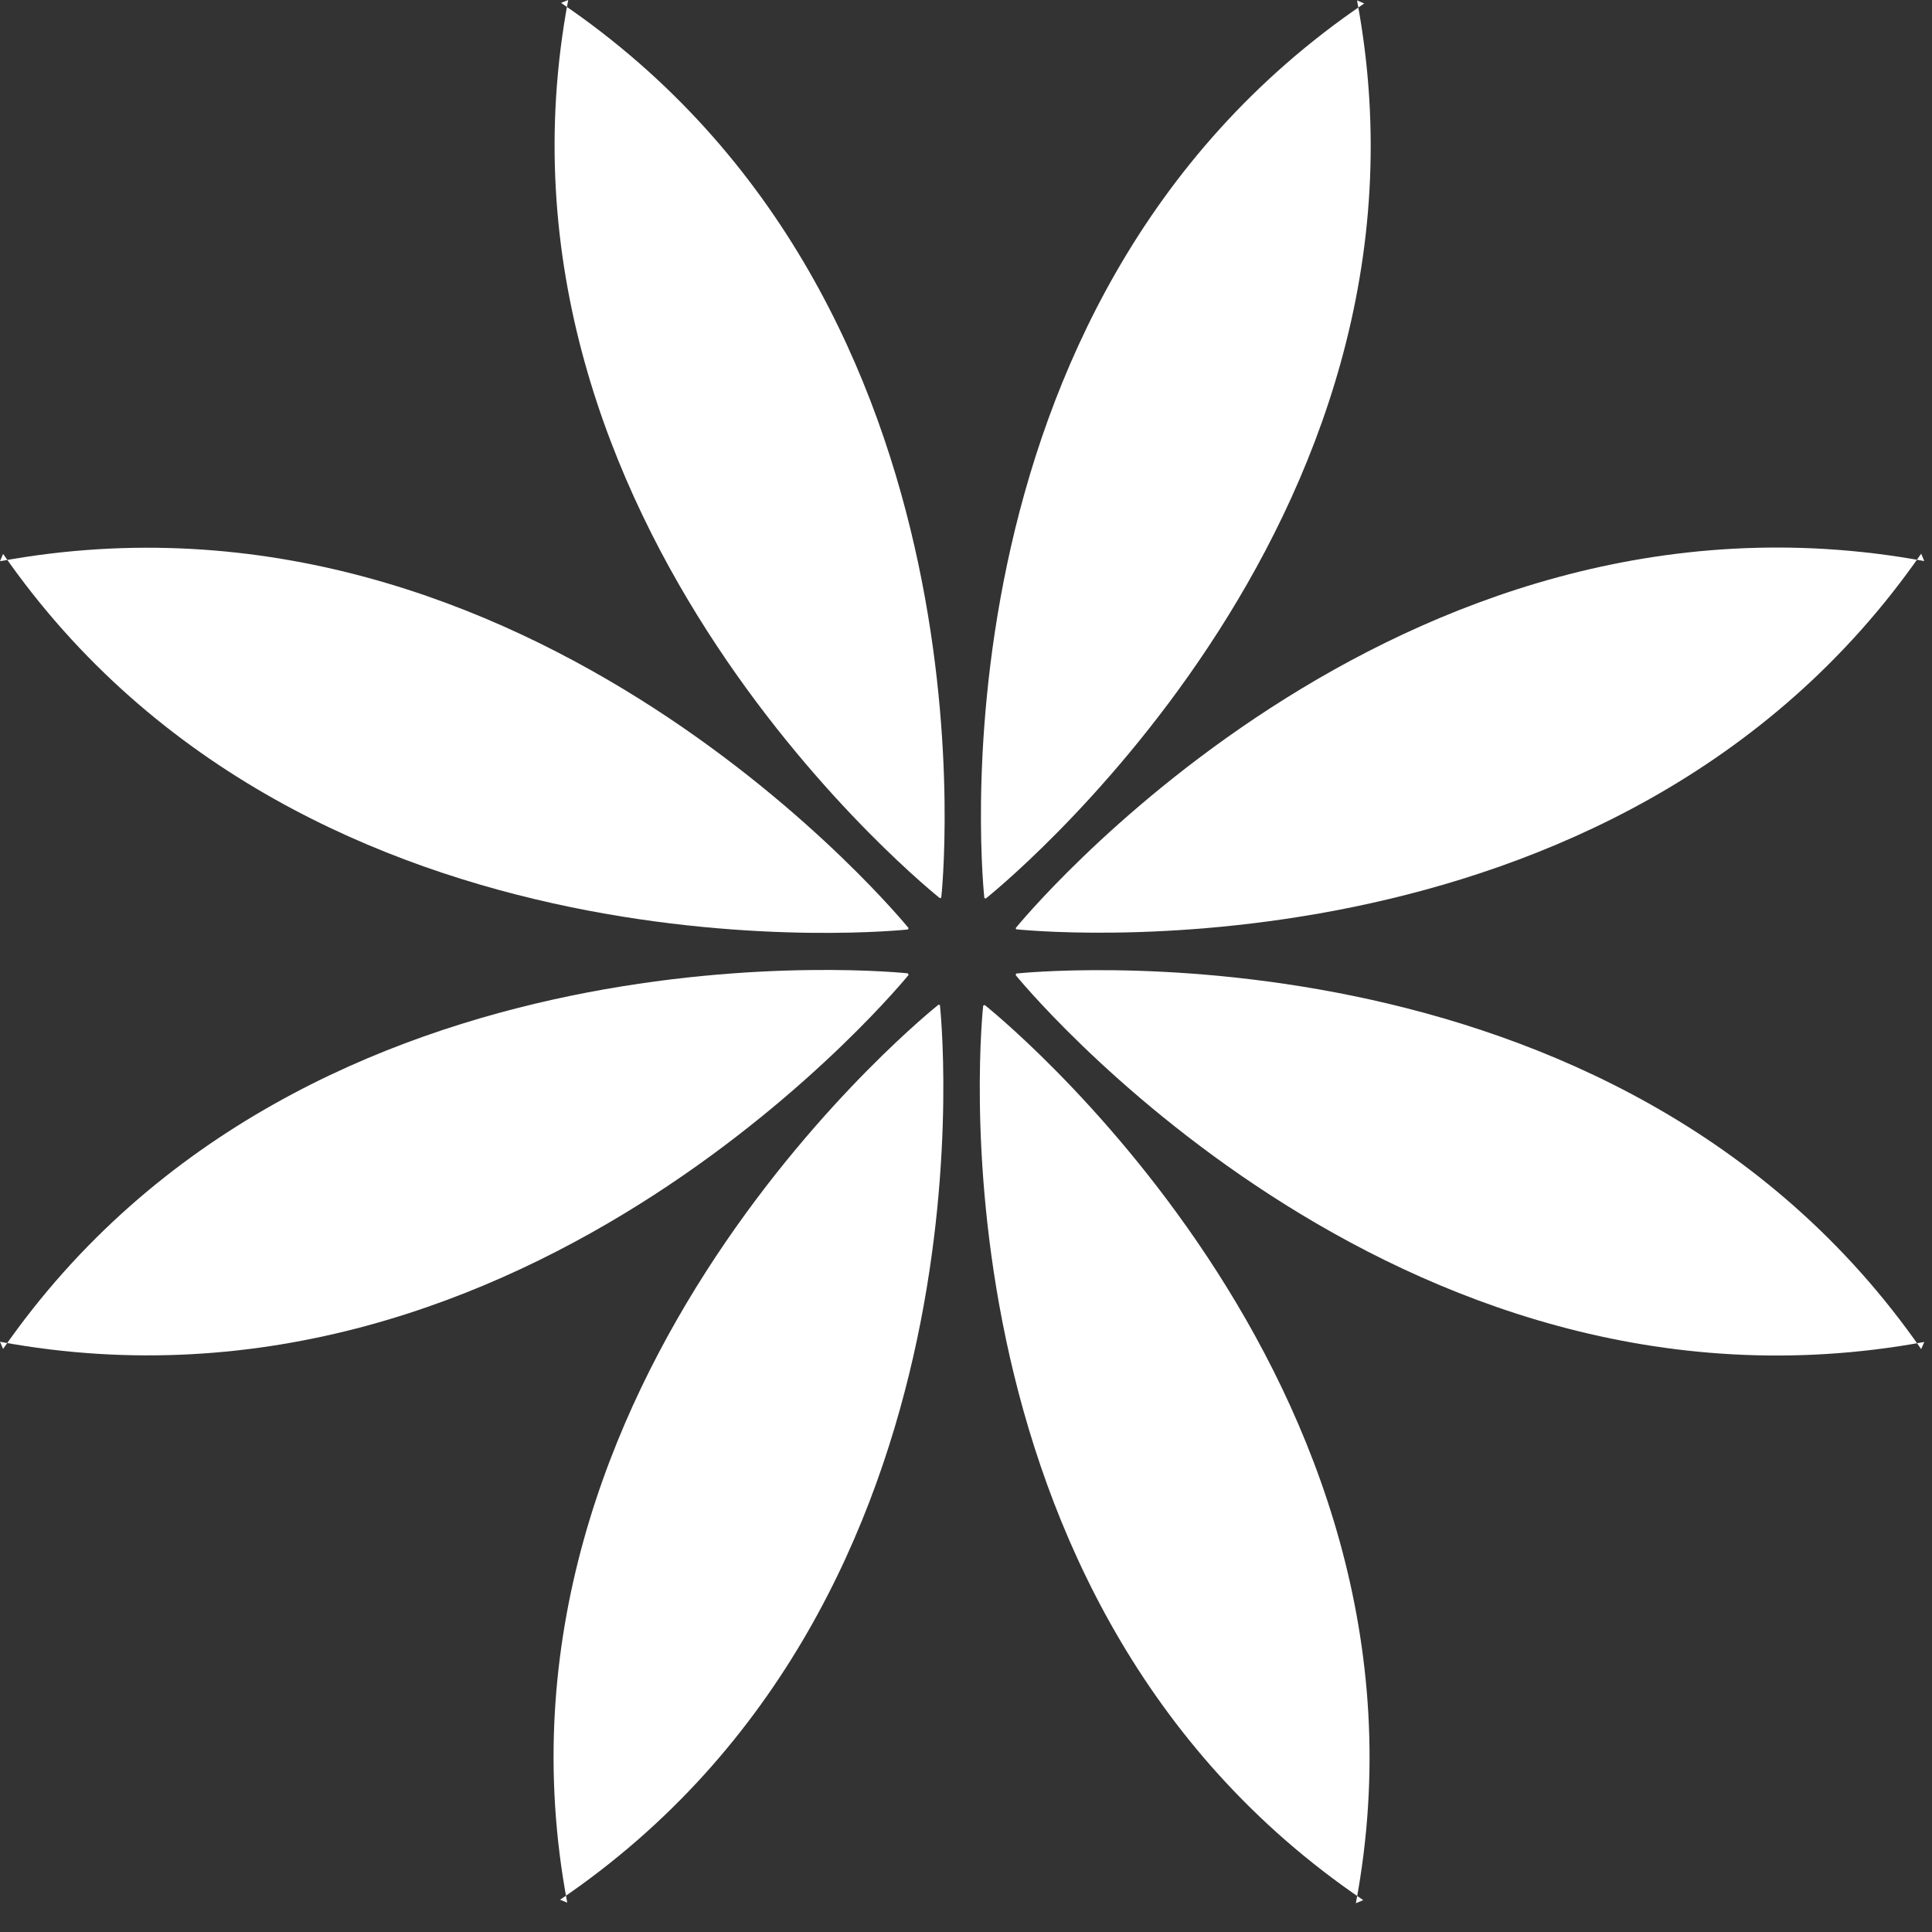 <svg width="10" height="10" viewBox="0 0 10 10" fill="none" xmlns="http://www.w3.org/2000/svg">
<rect x="0" y="0" width="10" height="10" fill="#333333" stroke="none"/>
<path d="M8.66816e-06 2.905C2.752 2.399 4.703 4.804 4.703 4.804L4.699 4.811C4.699 4.811 1.6 5.149 0.016 2.867" fill="white"/>
<path d="M8.58618e-06 6.945C2.752 7.453 4.703 5.046 4.703 5.046L4.699 5.038C4.699 5.038 1.6 4.701 0.016 6.982" fill="white"/>
<path d="M9.96 6.946C7.208 7.453 5.257 5.047 5.257 5.047L5.26 5.039C5.26 5.039 8.36 4.702 9.944 6.983" fill="white"/>
<path d="M9.96 2.904C7.208 2.398 5.257 4.804 5.257 4.804L5.26 4.81C5.26 4.81 8.36 5.148 9.944 2.866" fill="white"/>
<path d="M2.904 0.015C5.211 1.581 4.872 4.646 4.872 4.646L4.865 4.649C4.865 4.649 2.43 2.72 2.941 -5.80624e-06" fill="white"/>
<path d="M7.056 9.835C4.748 8.27 5.089 5.205 5.089 5.205L5.097 5.202C5.097 5.202 7.53 7.13 7.018 9.851" fill="white"/>
<path d="M7.024 0.002C7.536 2.723 5.102 4.651 5.102 4.651L5.095 4.648C5.095 4.648 4.754 1.584 7.061 0.018" fill="white"/>
<path d="M2.936 9.848C2.424 7.128 4.858 5.2 4.858 5.2L4.865 5.202C4.865 5.202 5.206 8.267 2.899 9.833" fill="white"/>
</svg>
